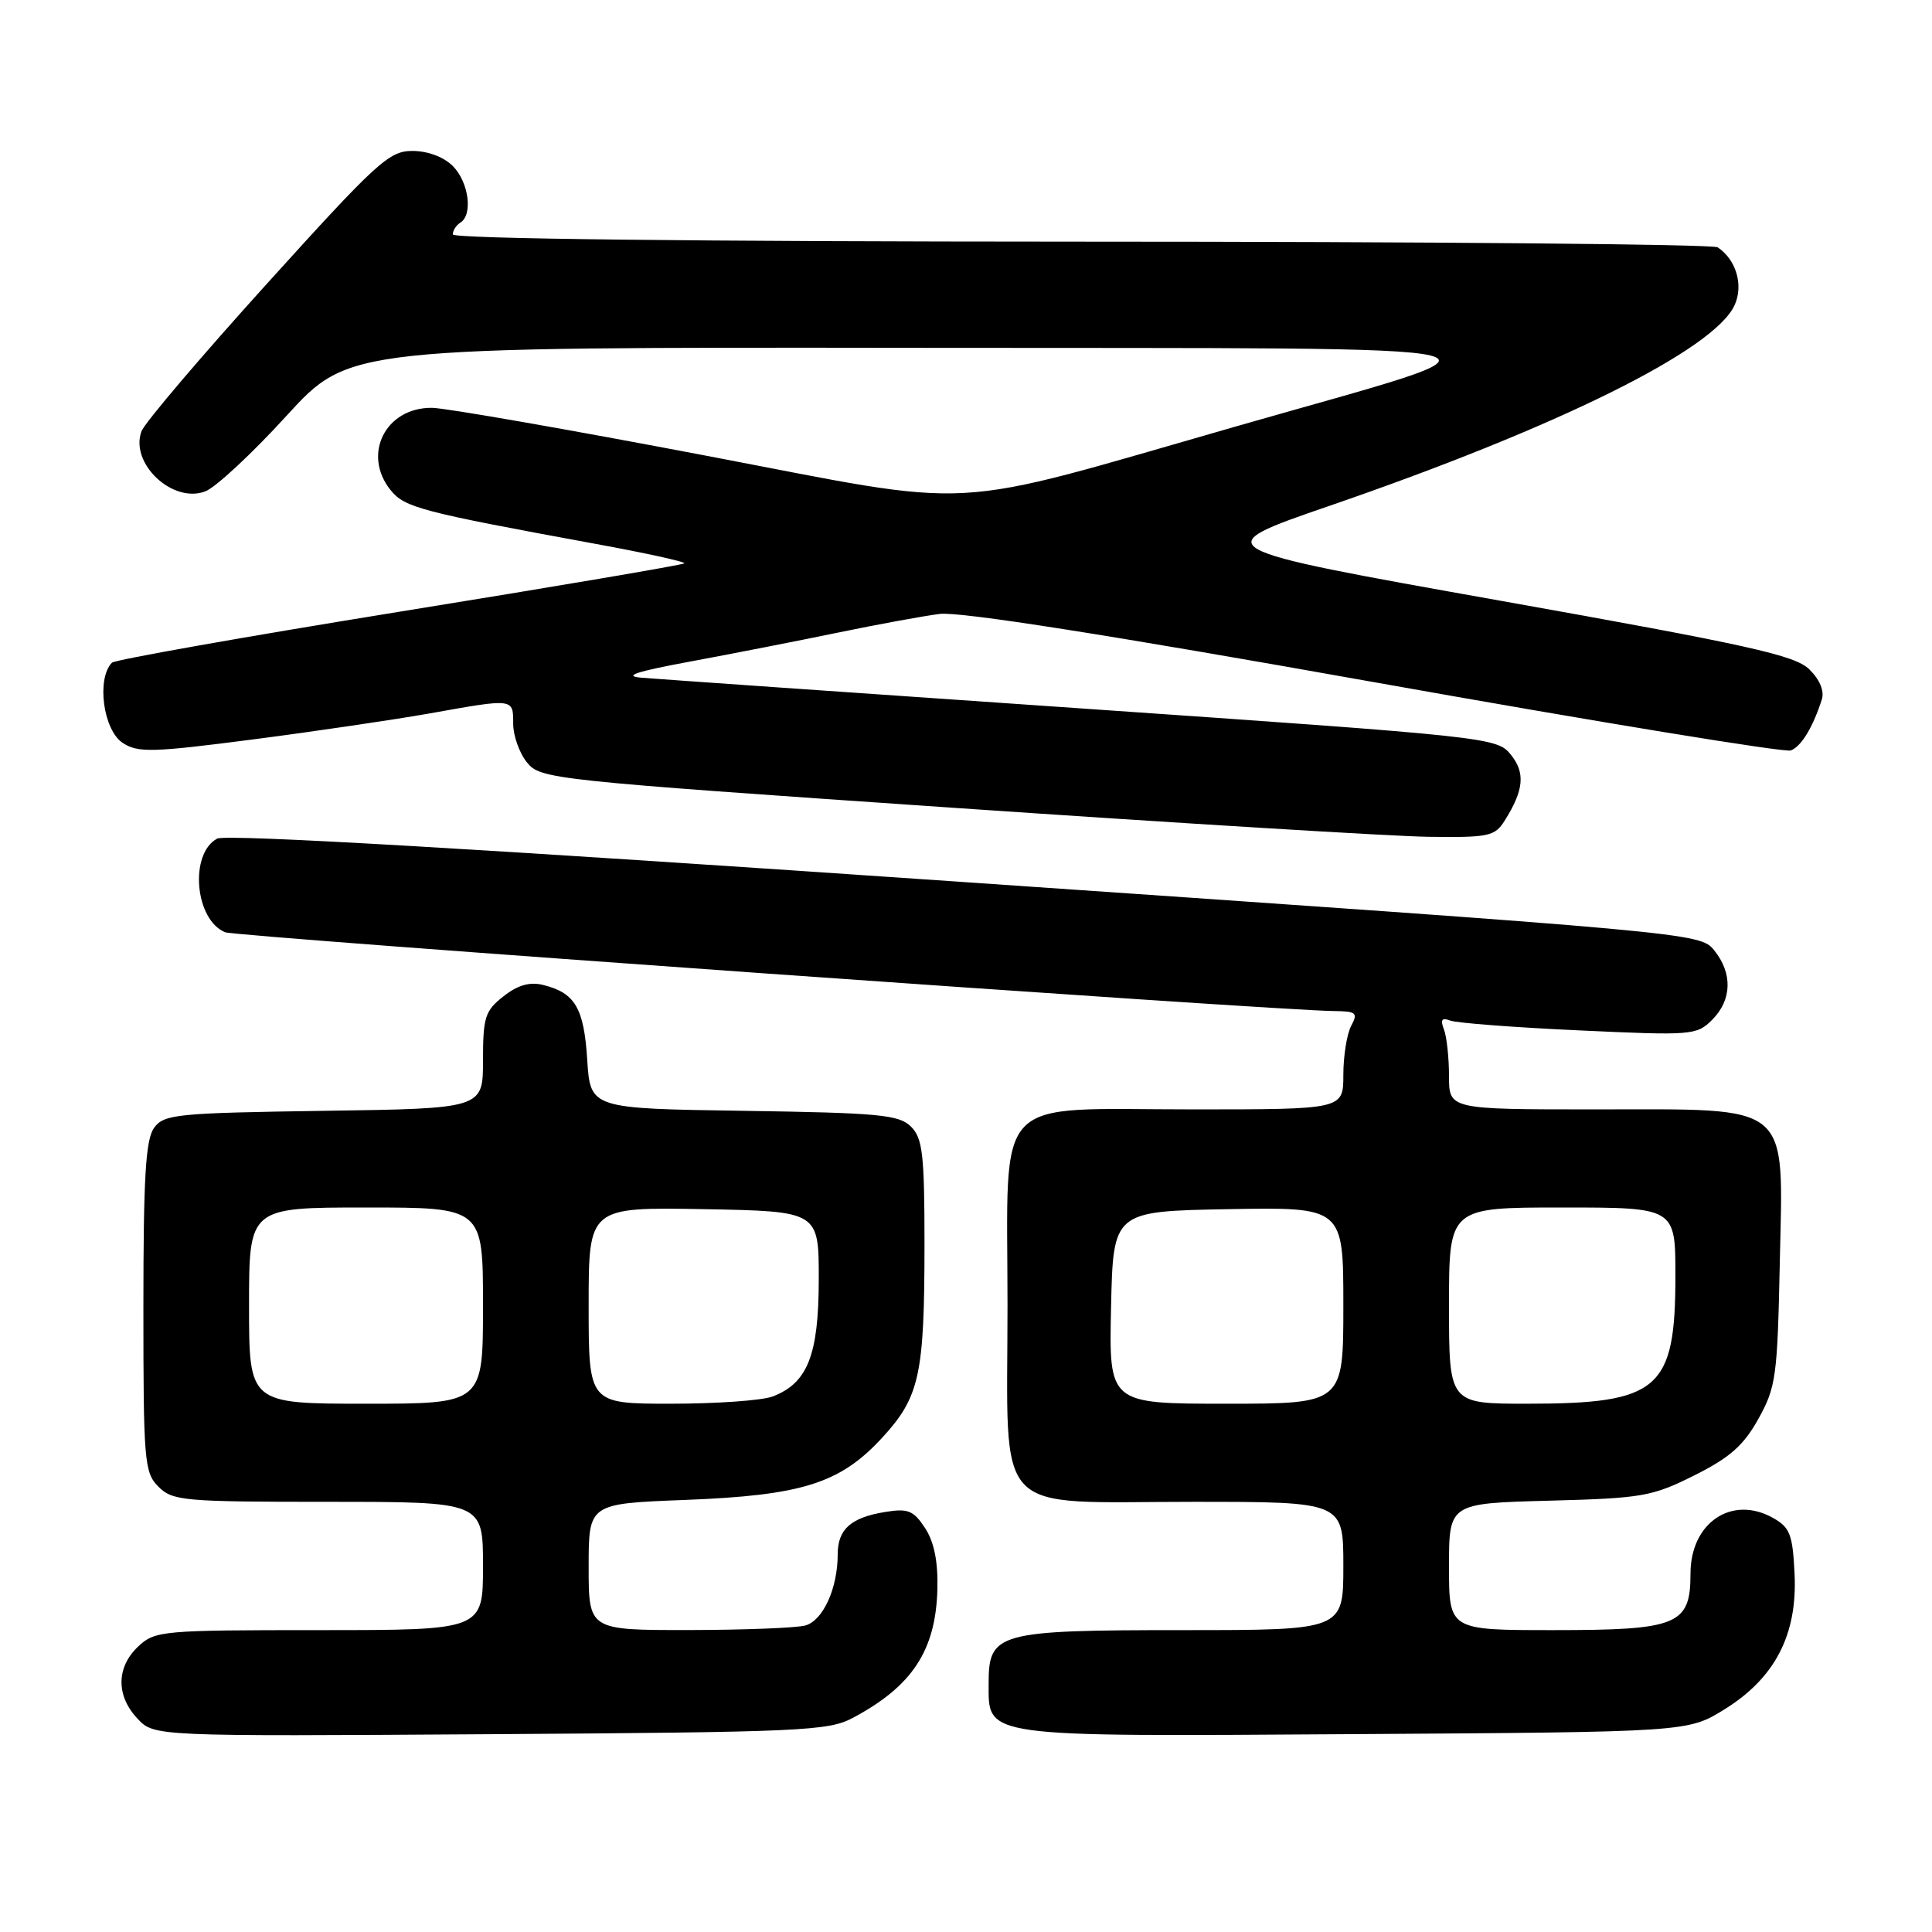 <?xml version="1.0" encoding="UTF-8" standalone="no"?>
<!DOCTYPE svg PUBLIC "-//W3C//DTD SVG 1.1//EN" "http://www.w3.org/Graphics/SVG/1.1/DTD/svg11.dtd" >
<svg xmlns="http://www.w3.org/2000/svg" xmlns:xlink="http://www.w3.org/1999/xlink" version="1.1" viewBox="0 0 256 256">
 <g >
 <path fill="currentColor"
d=" M 113.00 227.63 C 120.89 223.43 123.99 218.70 124.21 210.58 C 124.30 206.90 123.78 204.32 122.58 202.48 C 121.05 200.15 120.32 199.85 117.31 200.34 C 112.74 201.08 111.00 202.63 111.00 205.97 C 111.00 210.48 109.04 214.76 106.69 215.39 C 105.48 215.71 98.54 215.98 91.25 215.99 C 78.00 216.00 78.00 216.00 78.00 207.62 C 78.00 199.24 78.00 199.24 90.75 198.75 C 106.28 198.15 111.30 196.57 116.88 190.52 C 121.86 185.11 122.50 182.19 122.50 164.79 C 122.50 152.96 122.25 150.83 120.72 149.29 C 119.14 147.71 116.54 147.46 98.58 147.19 C 78.23 146.89 78.23 146.89 77.81 140.43 C 77.38 133.55 76.19 131.55 71.96 130.51 C 70.18 130.07 68.60 130.53 66.71 132.02 C 64.27 133.93 64.00 134.78 64.00 140.52 C 64.00 146.89 64.00 146.89 42.92 147.19 C 23.40 147.48 21.73 147.64 20.42 149.44 C 19.30 150.98 19.00 155.95 19.00 173.19 C 19.00 193.67 19.12 195.12 21.00 197.00 C 22.87 198.87 24.33 199.00 43.50 199.00 C 64.00 199.00 64.00 199.00 64.00 207.50 C 64.00 216.00 64.00 216.00 42.31 216.00 C 21.43 216.00 20.54 216.08 18.31 218.17 C 15.40 220.91 15.36 224.69 18.21 227.72 C 20.42 230.08 20.42 230.08 64.96 229.79 C 106.20 229.52 109.76 229.36 113.00 227.63 Z  M 228.50 226.50 C 235.20 222.35 238.18 216.59 237.79 208.55 C 237.54 203.32 237.18 202.39 234.93 201.13 C 229.47 198.07 224.00 201.77 224.00 208.51 C 224.00 215.32 222.34 216.00 205.78 216.00 C 192.00 216.00 192.00 216.00 192.00 207.60 C 192.00 199.20 192.00 199.20 205.25 198.85 C 217.62 198.52 218.90 198.30 224.50 195.50 C 229.22 193.14 231.03 191.54 233.00 188.00 C 235.33 183.81 235.52 182.38 235.83 167.39 C 236.28 145.82 237.69 147.00 211.37 147.00 C 192.00 147.00 192.00 147.00 192.00 142.58 C 192.00 140.15 191.70 137.37 191.33 136.41 C 190.83 135.11 191.05 134.80 192.16 135.23 C 192.99 135.55 200.66 136.14 209.21 136.53 C 224.21 137.23 224.82 137.18 226.87 135.13 C 229.50 132.50 229.60 128.96 227.13 125.91 C 225.27 123.61 224.66 123.55 127.90 116.89 C 63.91 112.48 29.94 110.50 28.78 111.12 C 25.06 113.11 25.81 121.90 29.84 123.53 C 31.34 124.13 168.93 133.91 176.79 133.97 C 179.72 134.00 179.96 134.21 179.04 135.93 C 178.47 137.00 178.00 139.92 178.00 142.43 C 178.00 147.00 178.00 147.00 158.11 147.00 C 131.17 147.00 133.50 144.54 133.50 173.00 C 133.50 201.46 131.17 199.00 158.11 199.00 C 178.00 199.00 178.00 199.00 178.00 207.50 C 178.00 216.00 178.00 216.00 156.72 216.00 C 132.21 216.00 131.00 216.33 131.00 223.00 C 131.00 230.28 129.72 230.10 179.58 229.78 C 223.66 229.50 223.66 229.50 228.50 226.50 Z  M 199.37 108.75 C 201.93 104.69 202.14 102.40 200.18 99.98 C 198.35 97.72 197.33 97.61 143.41 93.88 C 113.21 91.80 86.92 89.96 85.00 89.80 C 82.47 89.58 84.27 88.99 91.50 87.65 C 97.00 86.63 105.78 84.91 111.00 83.83 C 116.22 82.75 122.30 81.63 124.50 81.35 C 127.14 81.01 146.80 84.10 182.18 90.41 C 211.71 95.68 236.51 99.74 237.29 99.44 C 238.68 98.91 240.21 96.39 241.40 92.69 C 241.76 91.57 241.14 90.06 239.74 88.69 C 237.83 86.82 231.80 85.48 198.65 79.57 C 159.81 72.65 159.81 72.65 176.15 67.03 C 206.43 56.61 227.15 46.35 229.84 40.44 C 231.05 37.80 230.06 34.41 227.60 32.77 C 227.00 32.36 189.04 32.02 143.25 32.02 C 91.91 32.01 60.00 31.64 60.00 31.06 C 60.00 30.54 60.45 29.84 61.00 29.50 C 62.69 28.46 62.11 24.11 60.00 22.00 C 58.79 20.79 56.67 20.00 54.64 20.00 C 51.56 20.00 49.97 21.45 35.39 37.57 C 26.65 47.23 19.16 56.04 18.75 57.14 C 17.17 61.39 22.86 66.76 27.20 65.11 C 28.56 64.60 33.41 60.09 37.97 55.09 C 46.28 46.00 46.28 46.00 121.89 46.09 C 207.02 46.20 203.10 45.23 164.00 56.44 C 124.41 67.79 130.62 67.44 93.50 60.37 C 75.35 56.91 59.04 54.06 57.25 54.04 C 51.08 53.97 47.94 60.23 51.77 64.96 C 53.63 67.26 55.79 67.82 78.77 72.04 C 85.52 73.27 90.88 74.45 90.68 74.65 C 90.48 74.85 73.49 77.74 52.91 81.06 C 32.33 84.39 15.20 87.43 14.83 87.81 C 12.76 89.96 13.68 96.74 16.26 98.44 C 18.28 99.76 20.18 99.71 33.51 97.98 C 41.76 96.91 52.33 95.35 57.00 94.52 C 68.13 92.53 68.00 92.52 68.00 95.89 C 68.00 97.48 68.82 99.79 69.83 101.03 C 71.61 103.23 72.99 103.38 126.08 107.02 C 156.01 109.07 184.43 110.81 189.23 110.88 C 197.26 110.99 198.07 110.82 199.37 108.75 Z  M 33.00 173.00 C 33.00 160.00 33.00 160.00 48.50 160.00 C 64.00 160.00 64.00 160.00 64.00 173.00 C 64.00 186.00 64.00 186.00 48.50 186.00 C 33.00 186.00 33.00 186.00 33.00 173.00 Z  M 78.00 172.97 C 78.00 159.95 78.00 159.95 93.25 160.22 C 108.50 160.50 108.50 160.50 108.49 169.56 C 108.48 179.55 107.01 183.28 102.38 185.04 C 101.00 185.57 94.95 186.00 88.93 186.00 C 78.00 186.00 78.00 186.00 78.00 172.97 Z  M 147.22 173.25 C 147.50 160.50 147.50 160.50 162.75 160.22 C 178.00 159.95 178.00 159.95 178.00 172.97 C 178.00 186.00 178.00 186.00 162.47 186.00 C 146.94 186.00 146.94 186.00 147.22 173.25 Z  M 192.00 173.00 C 192.00 160.00 192.00 160.00 207.00 160.00 C 222.00 160.00 222.00 160.00 222.00 169.05 C 222.00 184.14 219.85 186.00 202.35 186.00 C 192.00 186.00 192.00 186.00 192.00 173.00 Z "/>
</g>
</svg>